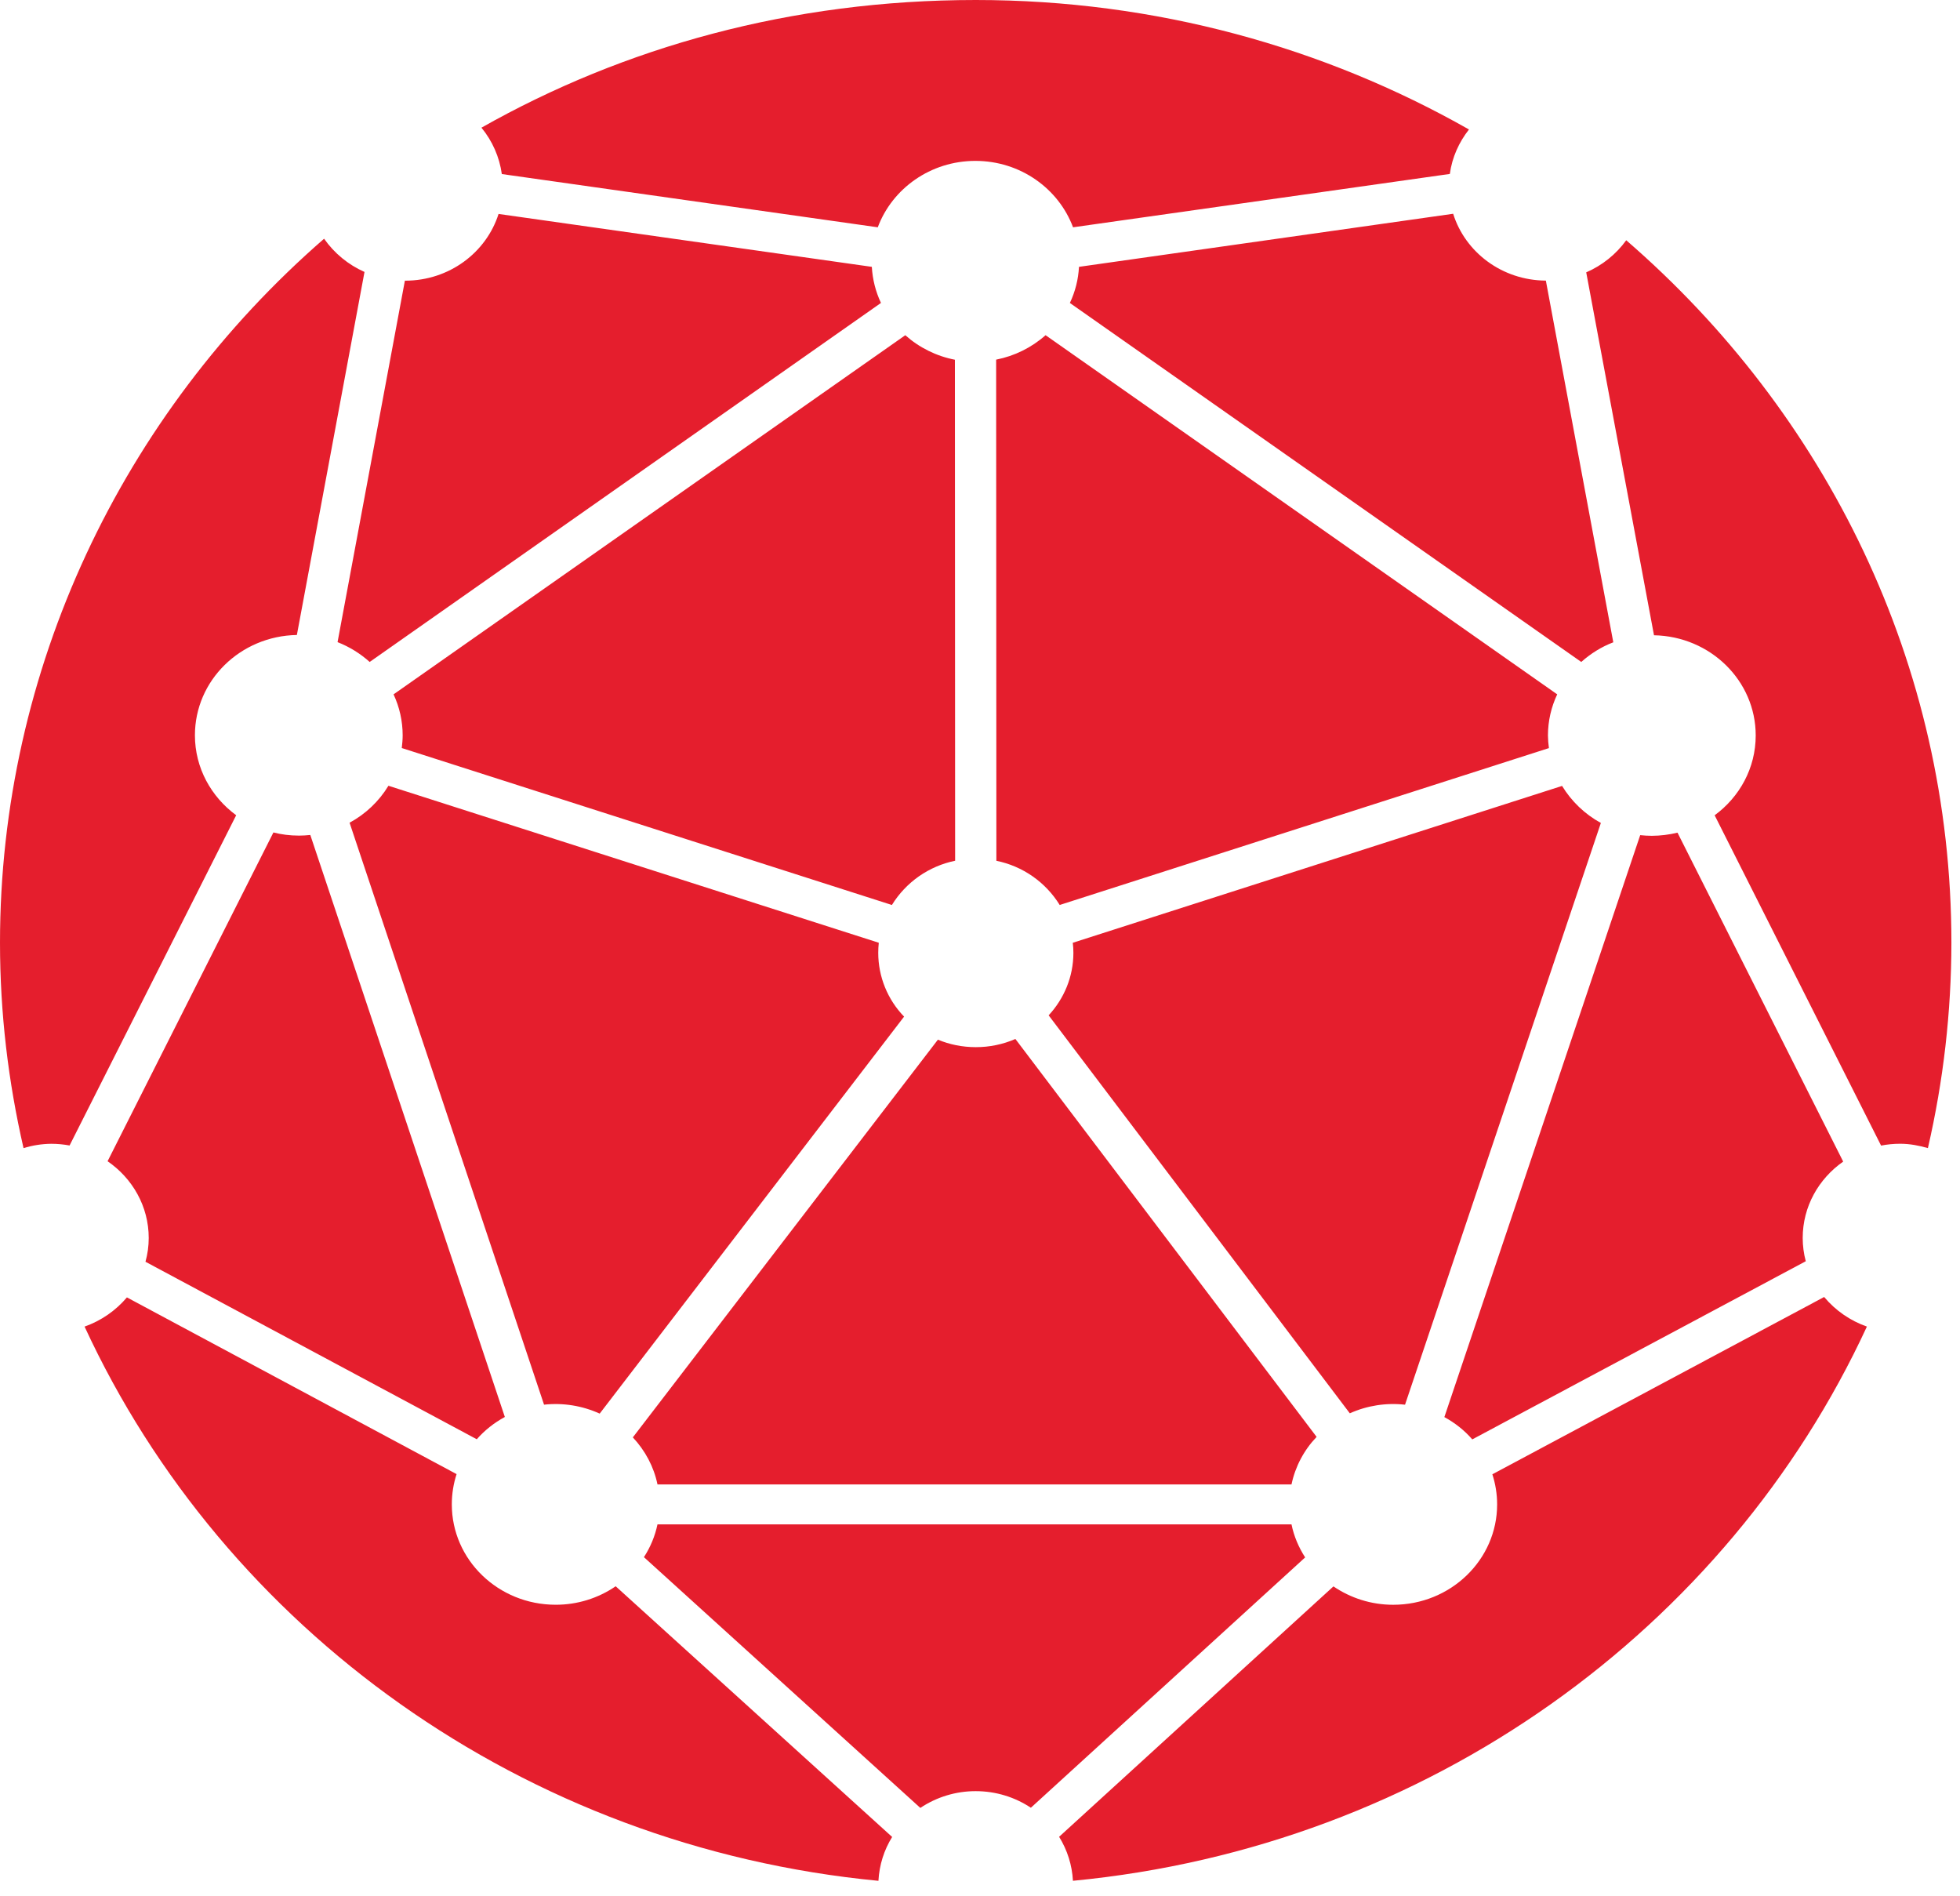 <svg width="122" height="118" viewBox="0 0 122 118" fill="none" xmlns="http://www.w3.org/2000/svg">
<path d="M98.734 16.95L102.953 39.536C106.462 39.602 109.284 42.366 109.284 45.769C109.284 47.802 108.282 49.596 106.728 50.74L117.088 71.296C117.473 71.221 117.869 71.182 118.277 71.182C118.882 71.182 119.454 71.296 120.002 71.453C120.969 67.262 121.46 62.974 121.465 58.673C121.465 41.3 113.645 25.7 101.225 14.953C100.589 15.83 99.728 16.52 98.734 16.95ZM54.637 14.146C55.535 11.74 57.917 10.013 60.712 10.013C63.514 10.013 65.892 11.74 66.792 14.146L90.245 10.825C90.386 9.785 90.816 8.848 91.436 8.058C82.427 2.944 71.937 -0 60.736 -0C49.26 -0 38.831 2.933 29.967 7.946C30.648 8.772 31.088 9.771 31.236 10.832L54.637 14.146ZM91.642 89.581L112.4 78.494C112.274 78.023 112.21 77.537 112.209 77.049C112.209 75.089 113.201 73.361 114.729 72.292L104.416 51.821C103.893 51.948 103.357 52.014 102.818 52.017C102.574 52.017 102.33 52 102.094 51.976L89.904 88.193C90.565 88.553 91.157 89.02 91.641 89.58L91.642 89.581ZM4.331 71.29L14.701 50.737C13.145 49.593 12.133 47.794 12.133 45.76C12.133 42.346 14.96 39.581 18.479 39.518L22.688 16.925C21.678 16.477 20.808 15.762 20.173 14.857C7.587 25.8 0 41.678 0 58.67C0 63.062 0.517 67.334 1.465 71.454C2.022 71.282 2.601 71.191 3.184 71.184C3.583 71.184 3.961 71.222 4.331 71.29ZM18.597 52.004C18.052 52.004 17.519 51.937 17.019 51.808L6.696 72.27C8.245 73.334 9.257 75.077 9.257 77.049C9.257 77.558 9.187 78.05 9.055 78.526L29.677 89.573C30.165 89.016 30.759 88.546 31.424 88.186L19.315 51.965C19.076 51.991 18.837 52.004 18.597 52.005V52.004ZM80.389 92.384C80.624 91.271 81.166 90.246 81.953 89.425L63.203 64.661C62.425 64.999 61.586 65.172 60.739 65.17C59.898 65.17 59.106 65.006 58.38 64.704L39.391 89.456C40.151 90.269 40.697 91.273 40.925 92.384H80.389ZM54.836 18.853C54.503 18.148 54.31 17.385 54.267 16.607L31.033 13.315C30.267 15.719 27.959 17.468 25.22 17.468C25.215 17.468 25.212 17.462 25.203 17.462L21.011 39.964C21.746 40.252 22.423 40.67 23.011 41.197L54.836 18.853ZM113.545 80.718L92.892 91.753C93.081 92.342 93.189 92.974 93.189 93.626C93.189 97.077 90.293 99.874 86.719 99.874C85.336 99.874 84.055 99.448 83 98.73L65.924 114.314C66.437 115.14 66.733 116.081 66.785 117.052C88.896 114.937 107.512 101.358 116.205 82.56C115.169 82.197 114.25 81.561 113.545 80.72V80.718ZM80.389 94.87H40.925C40.773 95.597 40.486 96.288 40.081 96.91L57.286 112.516C58.304 111.835 59.502 111.472 60.727 111.473C62.007 111.473 63.191 111.857 64.166 112.506L81.239 96.926C80.838 96.304 80.541 95.612 80.389 94.87ZM54.666 59.3C54.666 59.092 54.678 58.882 54.7 58.673L24.179 48.902C23.59 49.87 22.755 50.664 21.759 51.202L33.864 87.42C35.048 87.291 36.244 87.484 37.328 87.977L56.275 63.27C55.244 62.205 54.667 60.782 54.666 59.3ZM65.963 56.321L96.412 46.558C96.376 46.298 96.356 46.035 96.352 45.772C96.352 44.861 96.561 43.993 96.928 43.213L65.082 20.861C64.21 21.633 63.148 22.158 62.005 22.382L62.019 53.572C62.829 53.736 63.596 54.065 64.275 54.538C64.953 55.011 65.527 55.618 65.961 56.321H65.963ZM97.23 48.912L66.775 58.674C66.801 58.882 66.814 59.091 66.813 59.3C66.813 60.793 66.229 62.157 65.273 63.19L84.019 87.958C85.096 87.475 86.283 87.29 87.456 87.422L99.646 51.217C98.652 50.674 97.819 49.878 97.23 48.91V48.912ZM25.064 45.758C25.064 46.025 25.04 46.292 25.008 46.554L55.516 56.322C55.949 55.619 56.522 55.012 57.199 54.538C57.876 54.065 58.643 53.735 59.452 53.569L59.438 22.388C58.291 22.166 57.224 21.639 56.35 20.862L24.497 43.214C24.869 44.011 25.063 44.879 25.064 45.758ZM38.323 98.722C37.222 99.475 35.92 99.876 34.587 99.872C31.017 99.872 28.123 97.078 28.123 93.625C28.123 92.973 28.227 92.338 28.42 91.742L7.9 80.744C7.198 81.573 6.288 82.2 5.264 82.561C13.951 101.358 32.564 114.934 54.678 117.054C54.732 116.058 55.032 115.129 55.532 114.324L38.323 98.722ZM100.42 39.976L96.222 17.464C93.496 17.448 91.202 15.702 90.452 13.304L67.161 16.607C67.121 17.386 66.929 18.149 66.594 18.855L98.426 41.197C99.005 40.681 99.674 40.257 100.42 39.974" fill="#E51E2D"/>
</svg>
